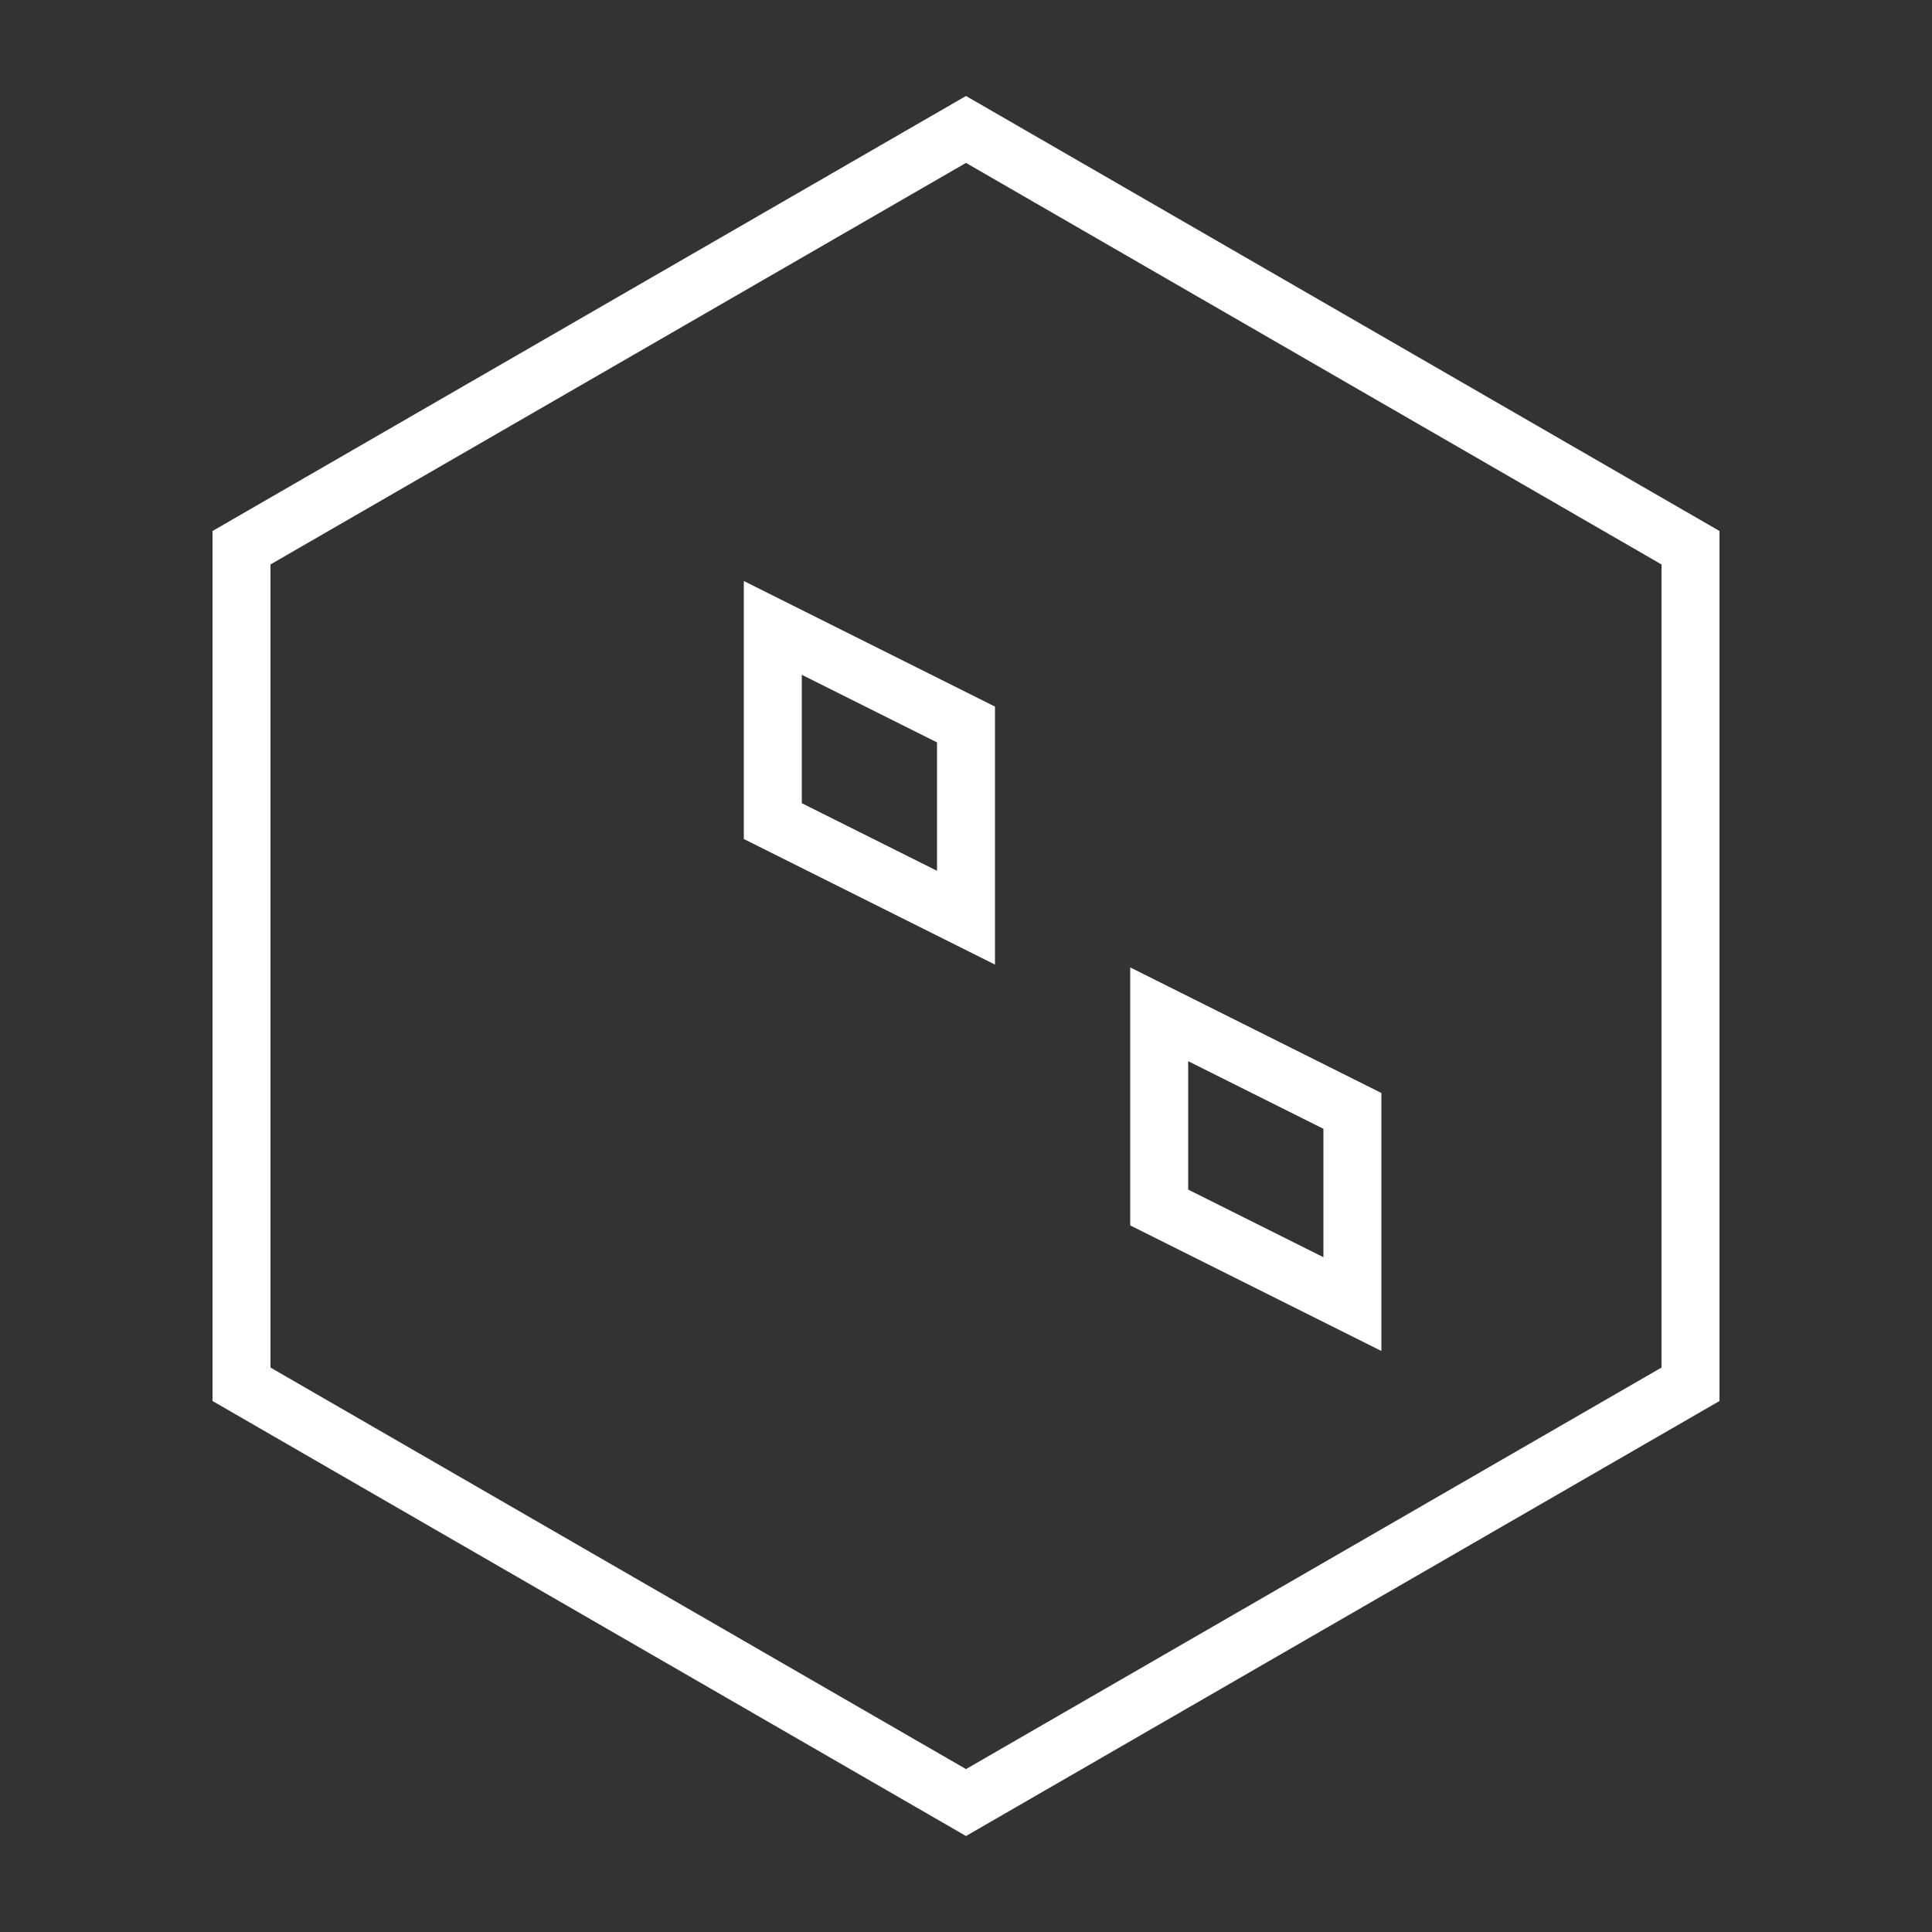 <?xml version="1.0" encoding="UTF-8"?>
<svg width="200" height="200" viewBox="-100 -100 200 200" xmlns="http://www.w3.org/2000/svg">
    <rect x="-100" y="-100" width="200" height="200" fill="#333333" stroke="none"/>
    <rect width="200" height="200" x="-100" y="-100" fill="none" />
    <g stroke="white" stroke-width="6" fill="none">
        <polygon points="0,-86.6 75,-43.3 75,43.3 0,86.6 -75,43.3 -75,-43.3" />
        <polygon points="-20,-35 0,-25 0,-5 -20,-15 -20,-35" />
        <polygon points="20,5 40,15 40,35 20,25 20,5" />
    </g>
</svg>